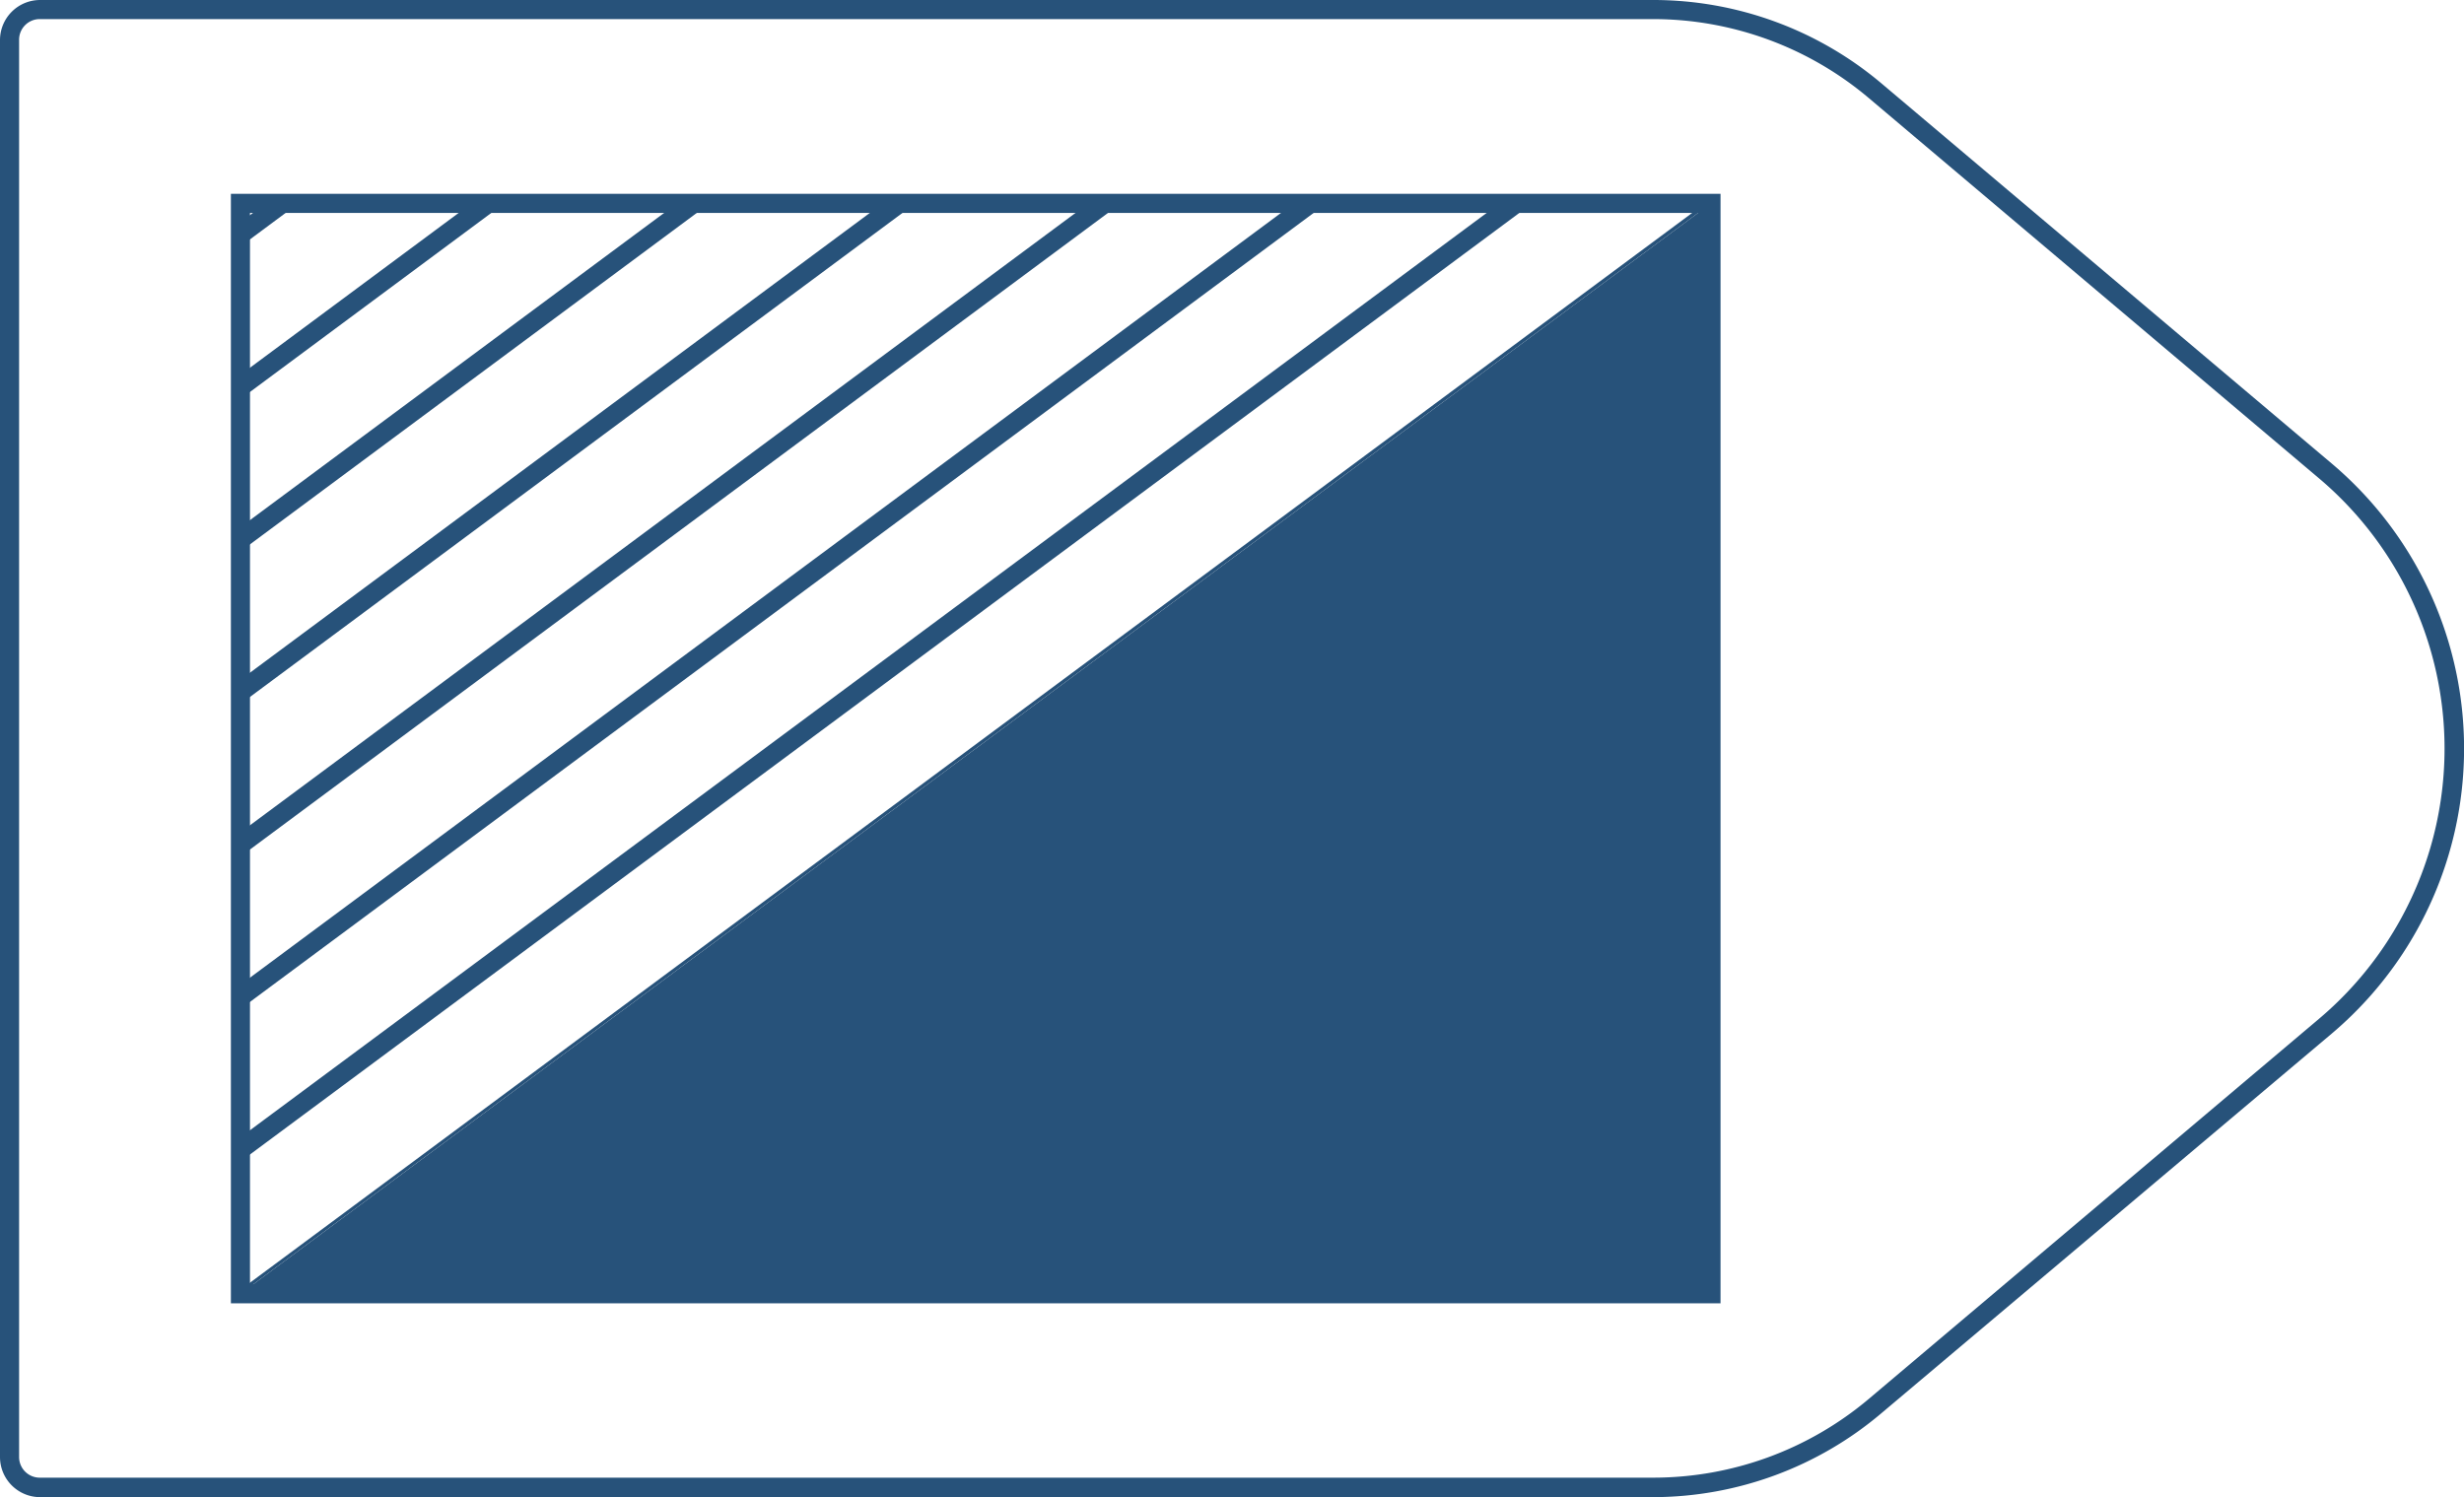 <svg xmlns="http://www.w3.org/2000/svg" xmlns:xlink="http://www.w3.org/1999/xlink" viewBox="0 0 129.02 78.4">
  <defs>
    <style>
      .cls-1 {
        fill: none;
      }

      .cls-2 {
        fill: #27527a;
      }

      .cls-3 {
        clip-path: url(#clip-path);
      }
    </style>
    <clipPath id="clip-path">
      <polygon class="cls-1" points="12.59 67.75 12.59 10.65 89.59 10.65 12.59 67.75" />
    </clipPath>
  </defs>
  <title>18_6</title>
  <g id="Layer_2" data-name="Layer 2">
    <g id="Layer_2-2" data-name="Layer 2">
      <path class="cls-2"
        d="M86.58,78.4H2.1A2.1,2.1,0,0,1,0,76.3V2.1A2.1,2.1,0,0,1,2.1,0H86.58A18.53,18.53,0,0,1,98.52,4.37l23.57,19.9a19.54,19.54,0,0,1,0,29.86L98.52,74A18.53,18.53,0,0,1,86.58,78.4ZM2.1,1A1.08,1.08,0,0,0,1,2.1V76.3A1.08,1.08,0,0,0,2.1,77.38H86.58a17.51,17.51,0,0,0,11.28-4.13l23.57-19.9a18.52,18.52,0,0,0,0-28.3L97.86,5.14A17.51,17.51,0,0,0,86.58,1Z" />
      <path class="cls-2" d="M90.09,68.25h-78V10.15h78Zm-77-1h76V11.15h-76Z" />
      <polygon class="cls-2" points="89.59 67.75 12.59 67.75 89.59 10.65 89.59 67.75" />
      <g class="cls-3">
        <polygon class="cls-2" points="39.5 72.8 109.38 20.96 108.78 20.15 37.79 72.8 39.5 72.8" />
        <polygon class="cls-2" points="28.74 72.8 105.56 15.81 104.95 14.99 27.03 72.8 28.74 72.8" />
        <polygon class="cls-2" points="17.97 72.8 101.74 10.66 101.13 9.84 16.26 72.8 17.97 72.8" />
        <polygon class="cls-2" points="7.21 72.8 97.77 5.62 96.06 5.62 5.5 72.8 7.21 72.8" />
        <polygon class="cls-2" points="5.01 66.45 87.01 5.62 85.3 5.62 5.01 65.18 5.01 66.45" />
        <polygon class="cls-2" points="5.01 58.46 76.24 5.62 74.53 5.62 5.01 57.19 5.01 58.46" />
        <polygon class="cls-2" points="5.01 50.48 65.47 5.62 63.77 5.62 5.01 49.21 5.01 50.48" />
        <polygon class="cls-2" points="5.01 42.49 54.71 5.62 53 5.62 5.01 41.22 5.01 42.49" />
        <polygon class="cls-2" points="5.01 34.5 43.94 5.62 42.23 5.62 5.01 33.23 5.01 34.5" />
        <polygon class="cls-2" points="5.01 26.52 33.18 5.62 31.47 5.62 5.01 25.25 5.01 26.52" />
        <polygon class="cls-2" points="5.01 18.53 22.41 5.62 20.7 5.62 5.01 17.26 5.01 18.53" />
        <polygon class="cls-2" points="5.01 10.54 11.65 5.62 9.94 5.62 5.01 9.27 5.01 10.54" />
      </g>
    </g>
  </g>
</svg>
